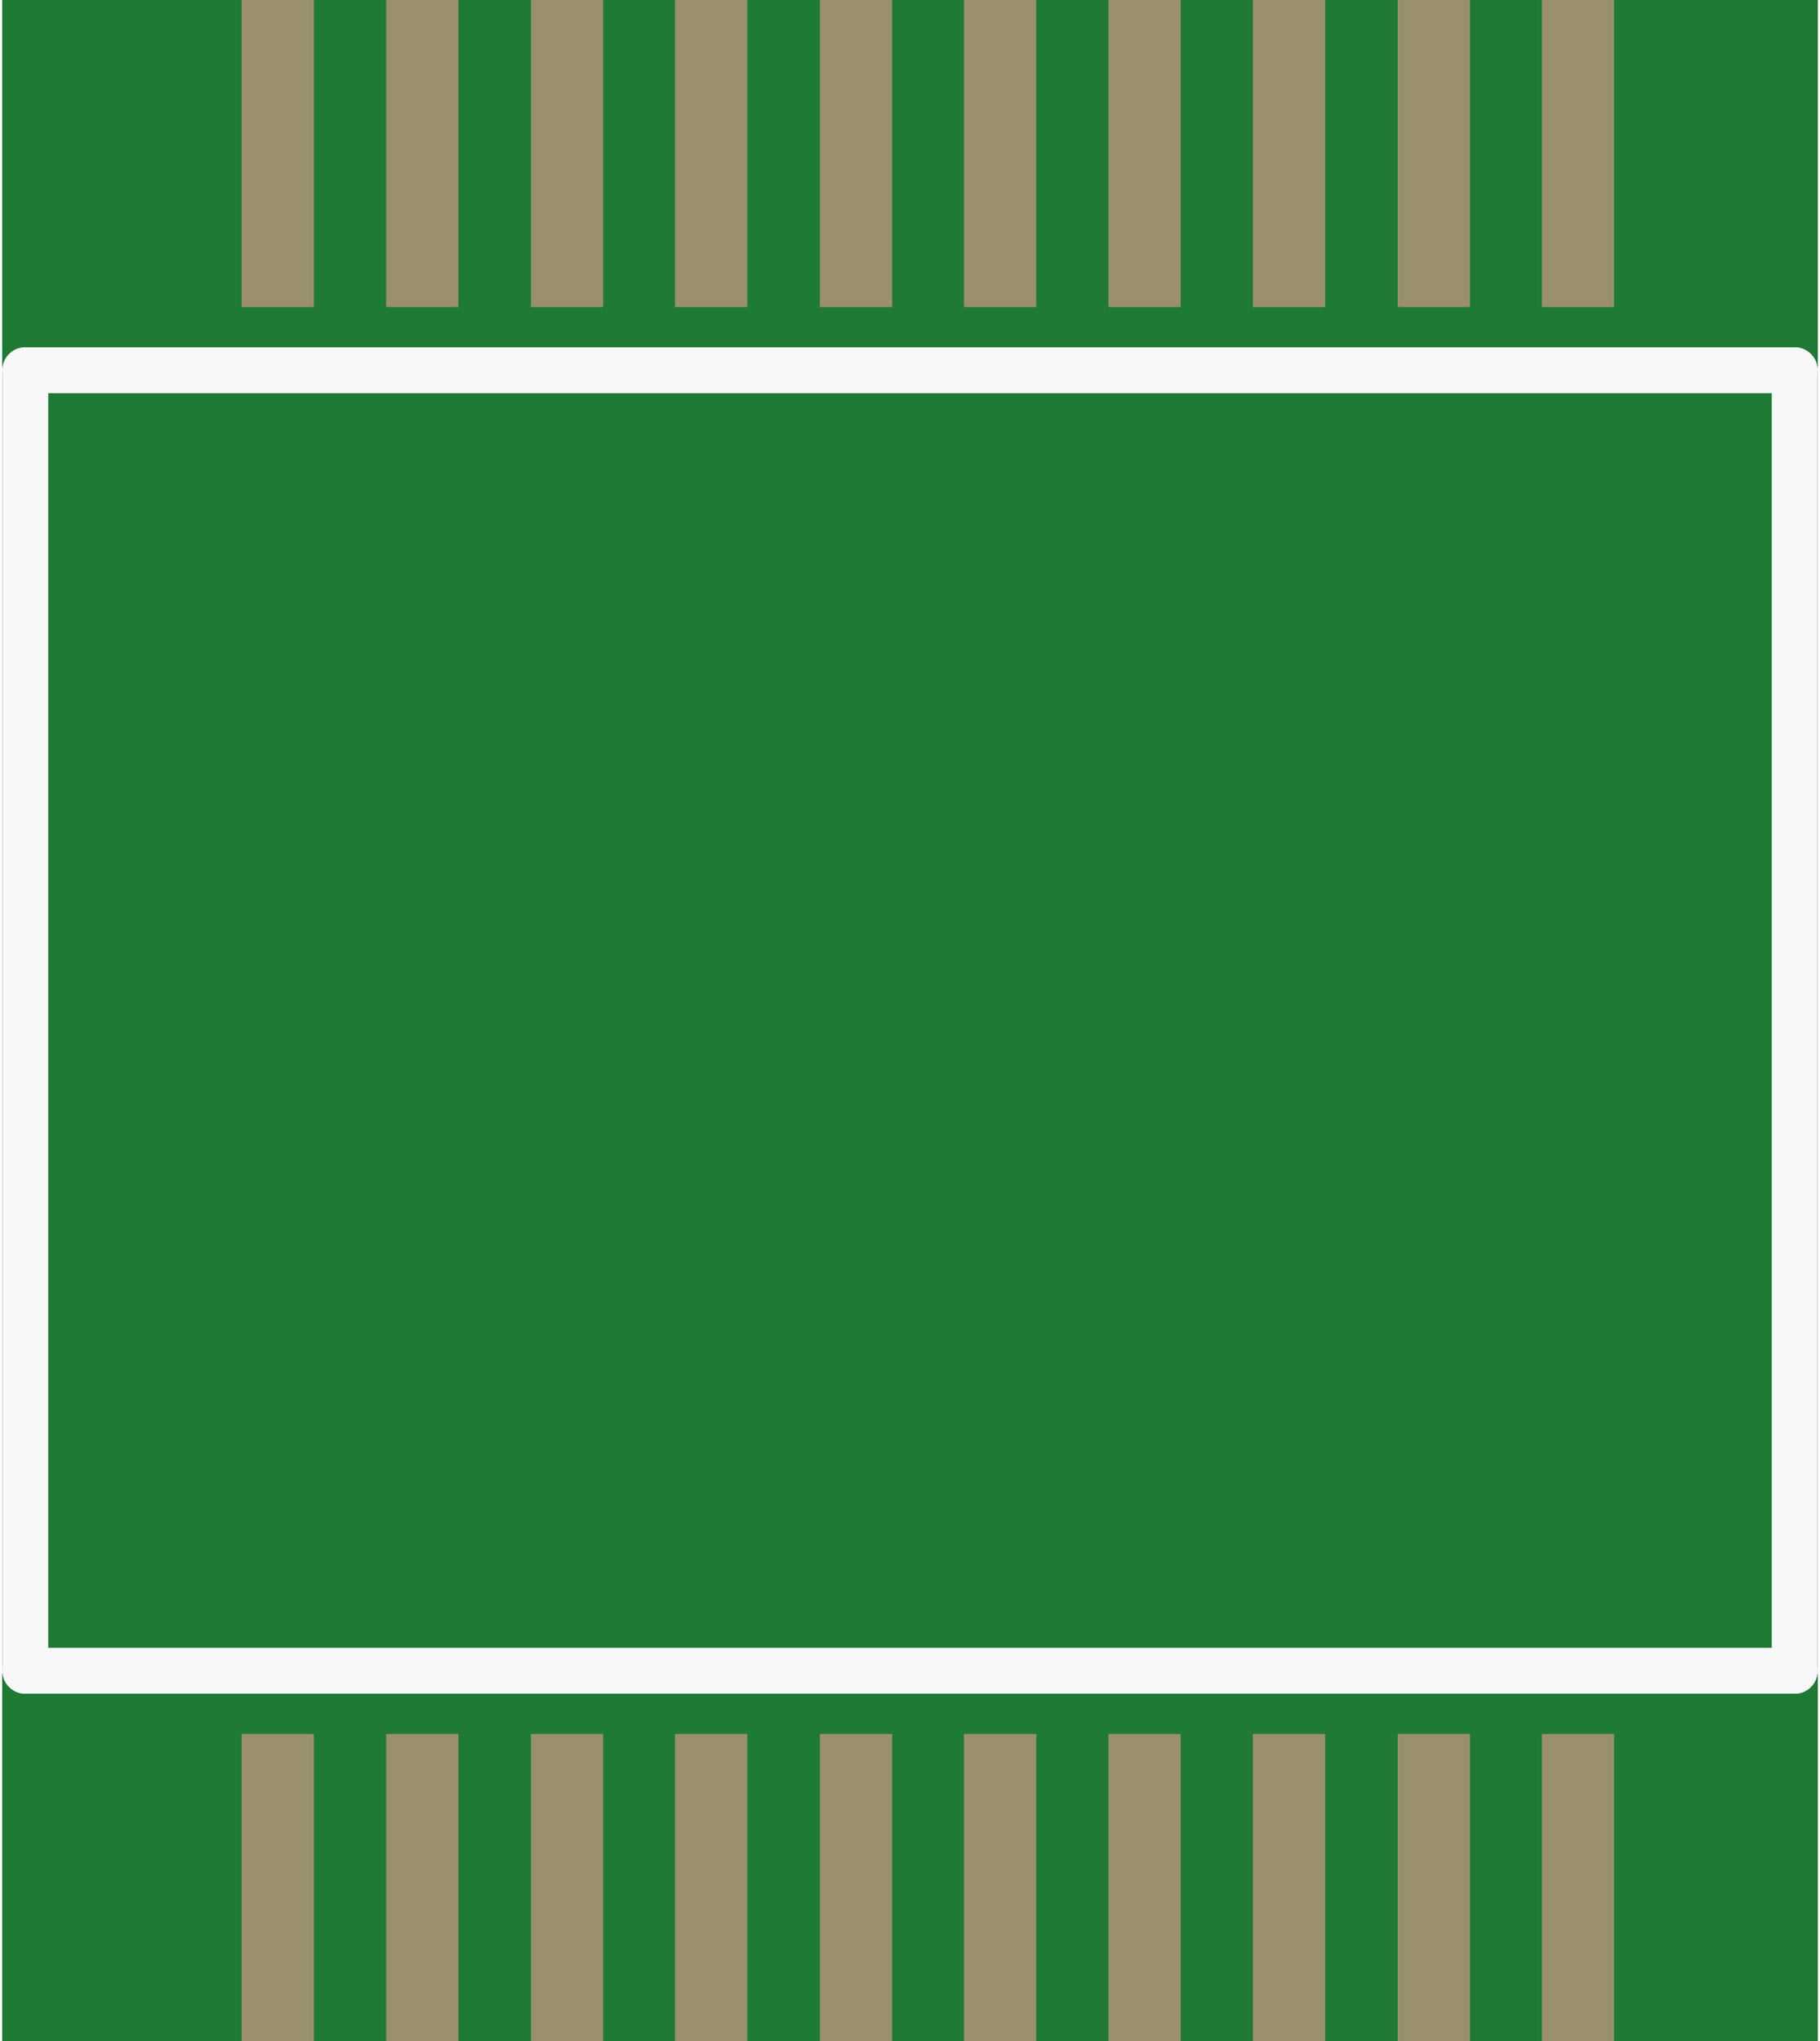 <?xml version='1.0' encoding='UTF-8' standalone='no'?>
<!-- Created with Fritzing (http://www.fritzing.org/) -->
<svg xmlns:svg='http://www.w3.org/2000/svg' xmlns='http://www.w3.org/2000/svg' version='1.2' baseProfile='tiny' x='0in' y='0in' width='0.198in' height='0.222in' viewBox='0 0 5.027 5.65' >
<rect x="0" y="0" width="5.027" height="5.65" fill="#333333" stroke="none"/>
<g id='breadboard'>
<path fill='#1F7A34' stroke='none' stroke-width='0' d='M0,0l5.027,0 0,5.65 -5.027,0 0,-5.65z
'/>
<rect id='connector0pad' connectorname='2' x='0.663' y='0' width='0.2' height='0.85' stroke='none' stroke-width='0' fill='#9A916C' stroke-linecap='round'/>
<rect id='connector1pad' connectorname='1' x='0.663' y='4.8' width='0.2' height='0.85' stroke='none' stroke-width='0' fill='#9A916C' stroke-linecap='round'/>
<rect id='connector2pad' connectorname='3' x='1.063' y='4.8' width='0.2' height='0.85' stroke='none' stroke-width='0' fill='#9A916C' stroke-linecap='round'/>
<rect id='connector3pad' connectorname='5' x='1.464' y='4.8' width='0.2' height='0.85' stroke='none' stroke-width='0' fill='#9A916C' stroke-linecap='round'/>
<rect id='connector4pad' connectorname='7' x='1.863' y='4.8' width='0.2' height='0.85' stroke='none' stroke-width='0' fill='#9A916C' stroke-linecap='round'/>
<rect id='connector5pad' connectorname='9' x='2.264' y='4.8' width='0.2' height='0.85' stroke='none' stroke-width='0' fill='#9A916C' stroke-linecap='round'/>
<rect id='connector6pad' connectorname='11' x='2.663' y='4.8' width='0.2' height='0.85' stroke='none' stroke-width='0' fill='#9A916C' stroke-linecap='round'/>
<rect id='connector7pad' connectorname='13' x='3.063' y='4.8' width='0.2' height='0.85' stroke='none' stroke-width='0' fill='#9A916C' stroke-linecap='round'/>
<rect id='connector8pad' connectorname='15' x='3.463' y='4.8' width='0.2' height='0.85' stroke='none' stroke-width='0' fill='#9A916C' stroke-linecap='round'/>
<rect id='connector9pad' connectorname='17' x='3.864' y='4.8' width='0.2' height='0.85' stroke='none' stroke-width='0' fill='#9A916C' stroke-linecap='round'/>
<rect id='connector10pad' connectorname='19' x='4.263' y='4.8' width='0.2' height='0.85' stroke='none' stroke-width='0' fill='#9A916C' stroke-linecap='round'/>
<rect id='connector11pad' connectorname='4' x='1.063' y='0' width='0.2' height='0.85' stroke='none' stroke-width='0' fill='#9A916C' stroke-linecap='round'/>
<rect id='connector12pad' connectorname='6' x='1.464' y='0' width='0.2' height='0.85' stroke='none' stroke-width='0' fill='#9A916C' stroke-linecap='round'/>
<rect id='connector13pad' connectorname='8' x='1.863' y='0' width='0.2' height='0.85' stroke='none' stroke-width='0' fill='#9A916C' stroke-linecap='round'/>
<rect id='connector14pad' connectorname='10' x='2.264' y='0' width='0.2' height='0.85' stroke='none' stroke-width='0' fill='#9A916C' stroke-linecap='round'/>
<rect id='connector15pad' connectorname='12' x='2.663' y='0' width='0.2' height='0.85' stroke='none' stroke-width='0' fill='#9A916C' stroke-linecap='round'/>
<rect id='connector16pad' connectorname='14' x='3.063' y='0' width='0.2' height='0.85' stroke='none' stroke-width='0' fill='#9A916C' stroke-linecap='round'/>
<rect id='connector17pad' connectorname='16' x='3.463' y='0' width='0.2' height='0.85' stroke='none' stroke-width='0' fill='#9A916C' stroke-linecap='round'/>
<rect id='connector18pad' connectorname='18' x='3.864' y='0' width='0.2' height='0.85' stroke='none' stroke-width='0' fill='#9A916C' stroke-linecap='round'/>
<rect id='connector19pad' connectorname='20' x='4.263' y='0' width='0.2' height='0.85' stroke='none' stroke-width='0' fill='#9A916C' stroke-linecap='round'/>
<line x1='4.963' y1='1.025' x2='4.963' y2='4.625' stroke='#f8f8f8' stroke-width='0.127' stroke-linecap='round'/>
<line x1='4.963' y1='4.625' x2='0.064' y2='4.625' stroke='#f8f8f8' stroke-width='0.127' stroke-linecap='round'/>
<line x1='0.064' y1='4.625' x2='0.064' y2='1.025' stroke='#f8f8f8' stroke-width='0.127' stroke-linecap='round'/>
<line x1='0.064' y1='1.025' x2='4.963' y2='1.025' stroke='#f8f8f8' stroke-width='0.127' stroke-linecap='round'/>
</g>
</svg>